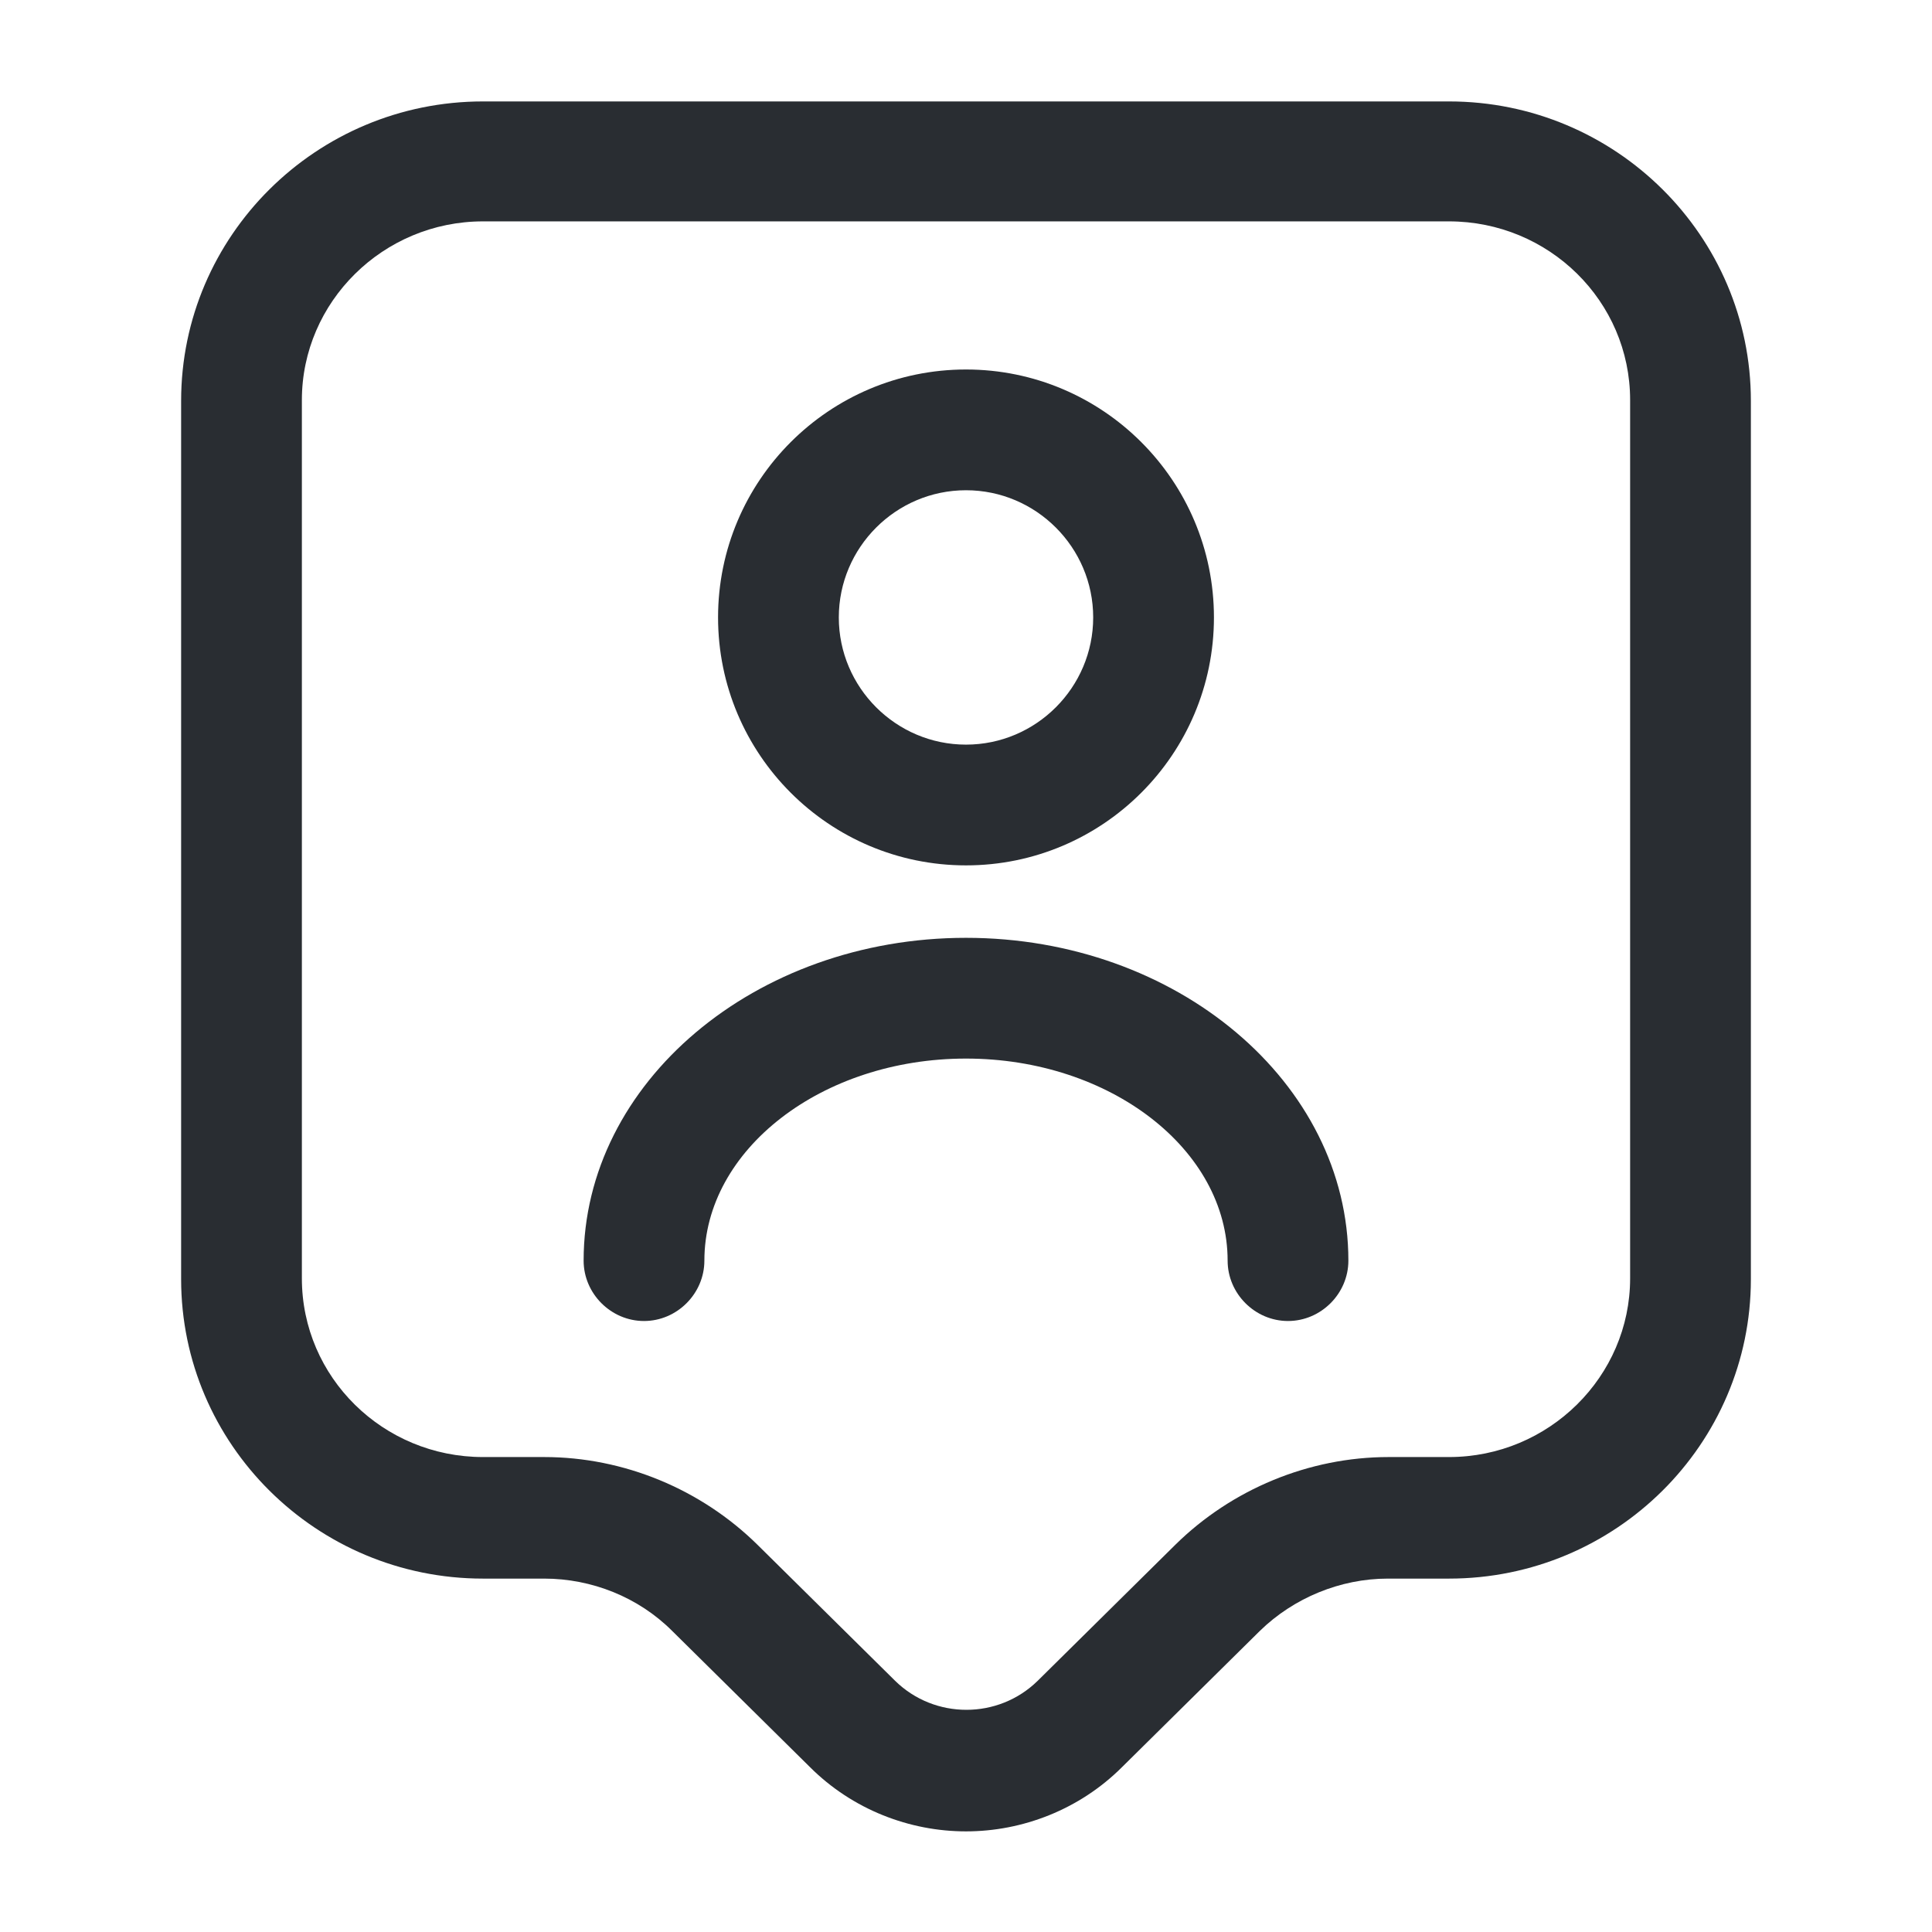 <svg xmlns="http://www.w3.org/2000/svg" width="24" height="24" viewBox="0 0 24 24">
  <defs/>
  <path fill="#292D32" d="M12,22.75 C11.3,22.75 10.59,22.48 10.06,21.95 L8.35,20.26 C7.93,19.84 7.35,19.61 6.76,19.61 L6,19.61 C3.93,19.61 2.25,17.94 2.25,15.89 L2.25,4.98 C2.25,2.93 3.93,1.26 6,1.26 L18,1.26 C20.07,1.26 21.75,2.93 21.75,4.98 L21.75,15.89 C21.75,17.94 20.07,19.61 18,19.61 L17.24,19.61 C16.65,19.61 16.07,19.85 15.65,20.26 L13.94,21.95 C13.41,22.48 12.7,22.75 12,22.75 Z M6,2.75 C4.76,2.75 3.75,3.75 3.75,4.97 L3.75,15.88 C3.75,17.11 4.76,18.1 6,18.1 L6.76,18.1 C7.75,18.1 8.71,18.5 9.41,19.19 L11.12,20.88 C11.61,21.36 12.4,21.36 12.89,20.88 L14.6,19.19 C15.3,18.5 16.26,18.1 17.25,18.1 L18,18.1 C19.24,18.1 20.25,17.1 20.25,15.88 L20.25,4.97 C20.25,3.74 19.24,2.75 18,2.75 L6,2.75 Z"/>
  <path fill="#292D32" d="M12,10.75 C10.3,10.75 8.92,9.37 8.92,7.67 C8.92,5.97 10.3,4.59 12,4.59 C13.7,4.59 15.08,5.97 15.08,7.67 C15.08,9.37 13.7,10.75 12,10.75 Z M12,6.09 C11.13,6.09 10.42,6.8 10.42,7.67 C10.42,8.54 11.13,9.25 12,9.25 C12.87,9.25 13.58,8.54 13.58,7.67 C13.58,6.8 12.87,6.09 12,6.09 Z"/>
  <path fill="#292D32" d="M16,16.41 C15.59,16.41 15.25,16.07 15.25,15.66 C15.25,14.28 13.79,13.15 12,13.15 C10.21,13.15 8.75,14.28 8.75,15.66 C8.75,16.07 8.41,16.41 8,16.41 C7.59,16.41 7.25,16.07 7.25,15.66 C7.25,13.45 9.38,11.65 12,11.65 C14.62,11.65 16.75,13.45 16.75,15.66 C16.75,16.07 16.41,16.41 16,16.41 Z"/>
</svg>

